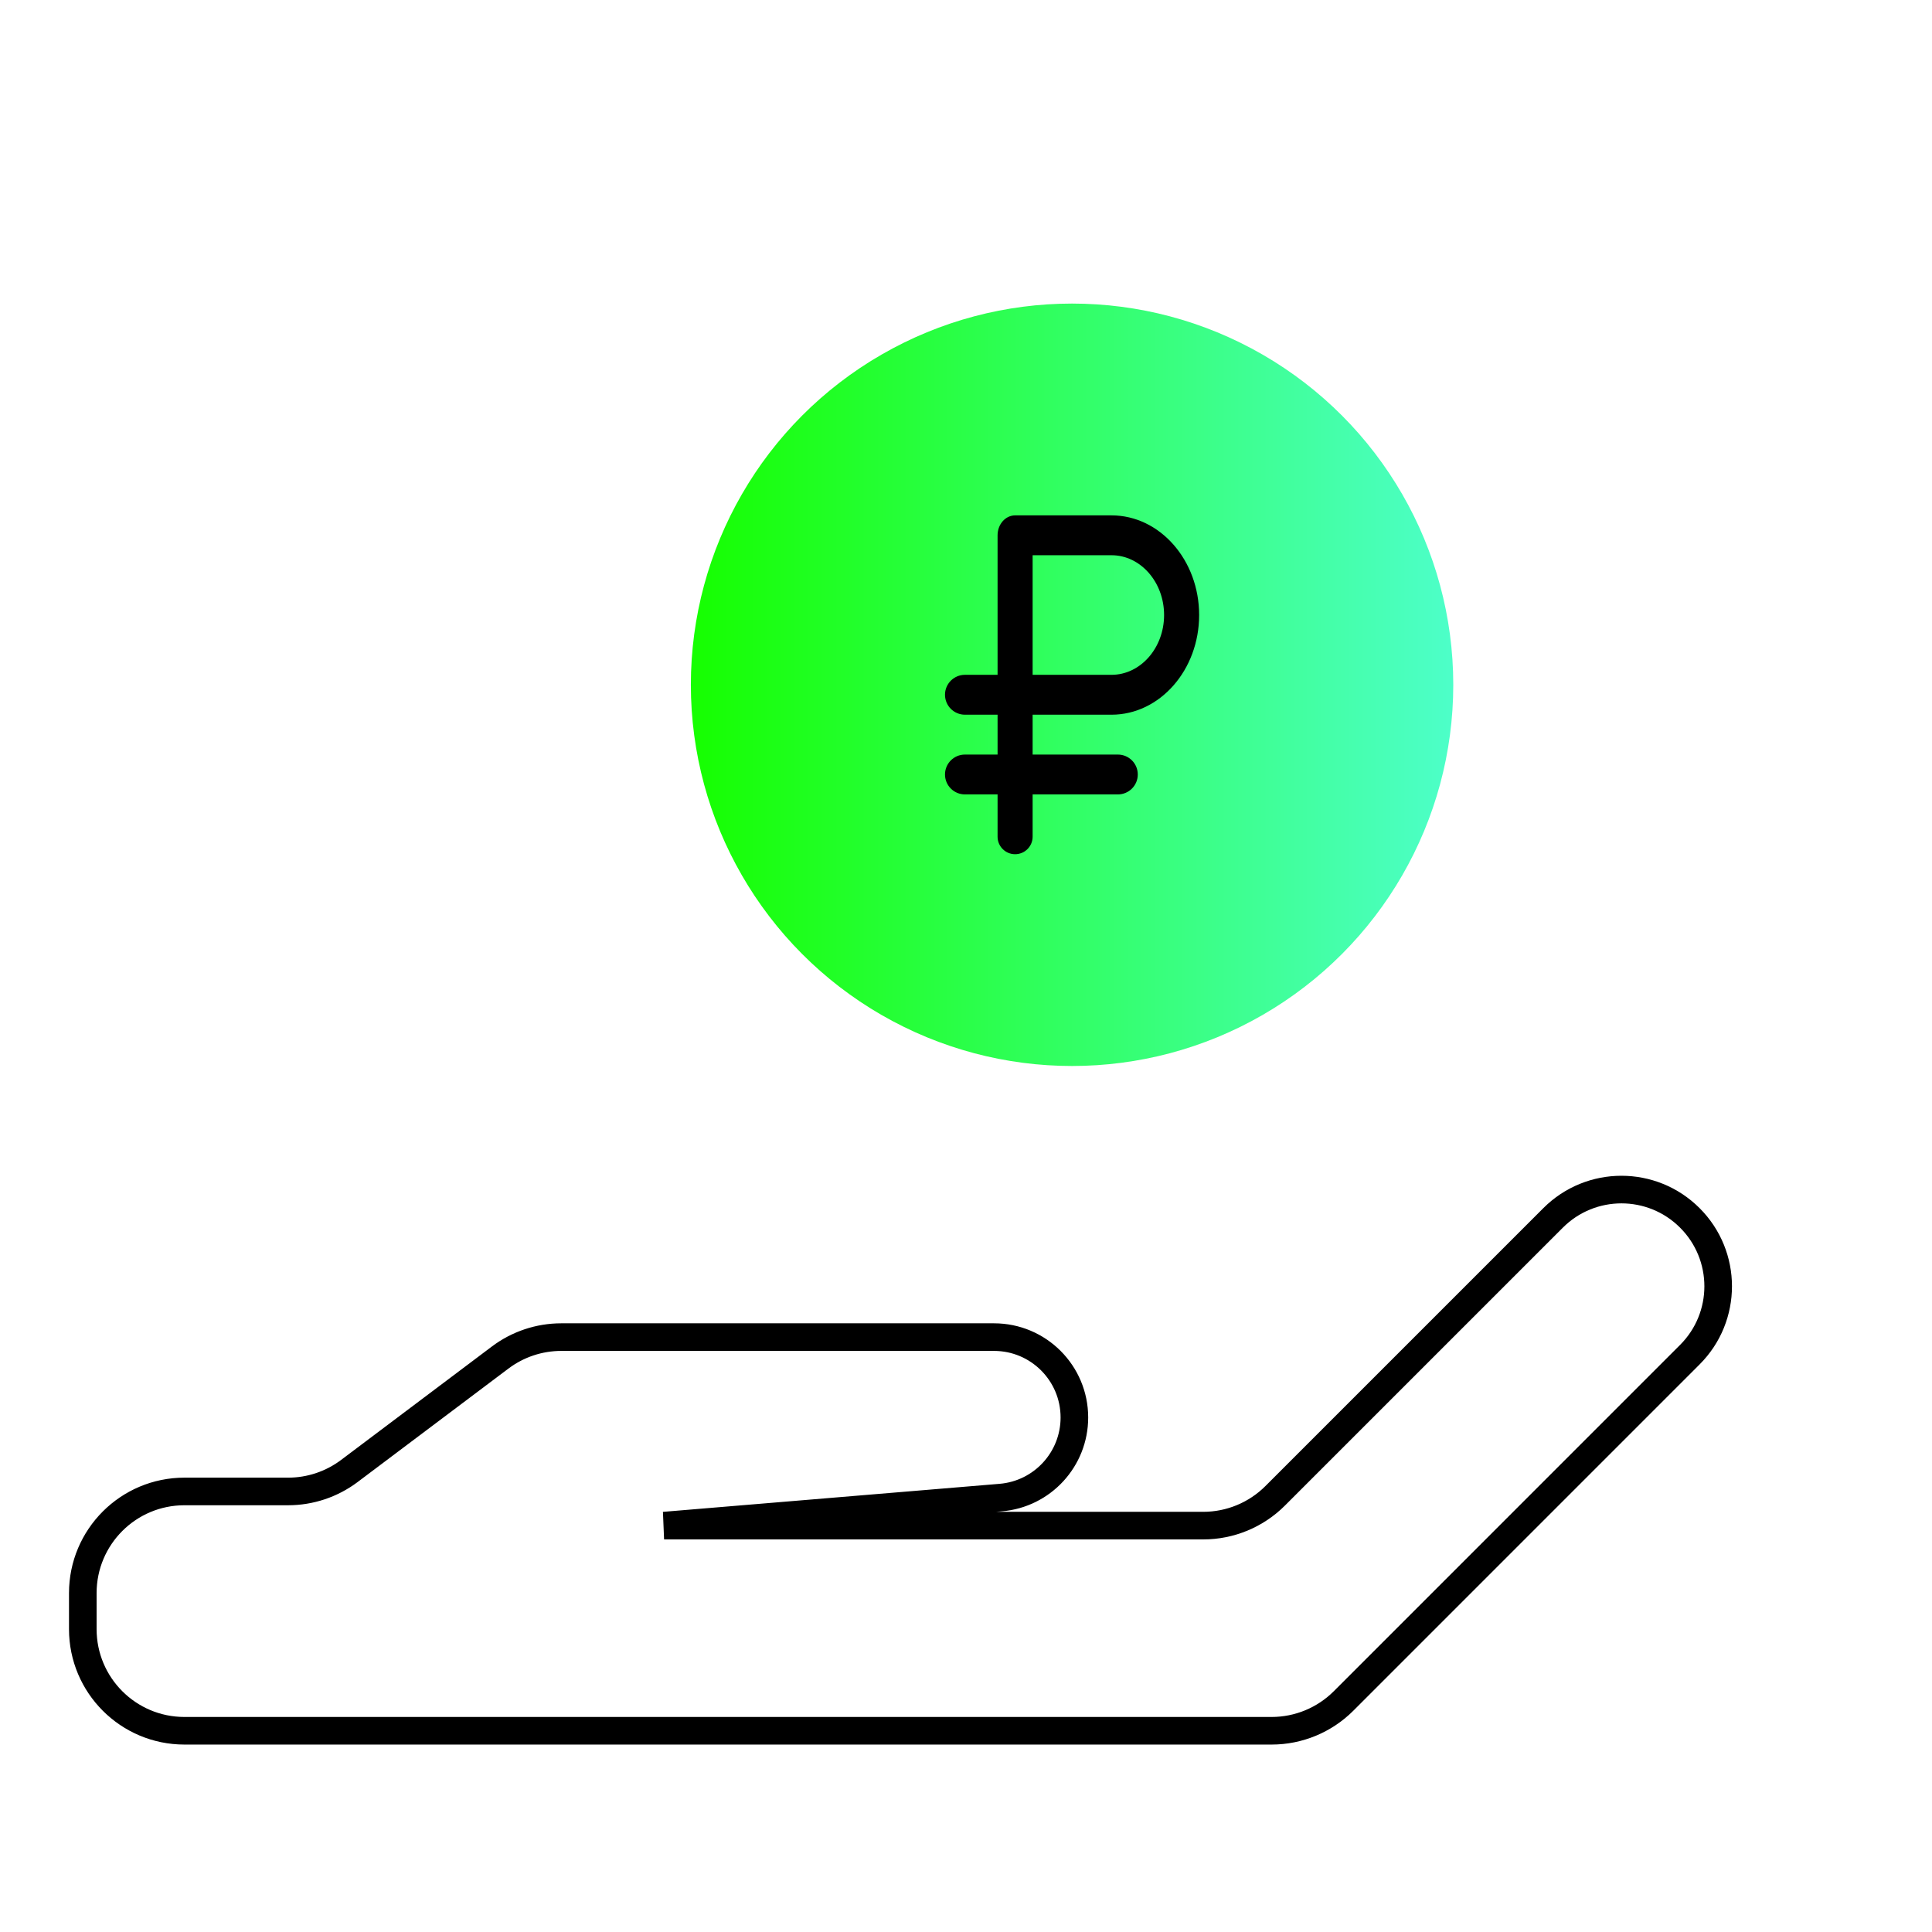 <svg width="70" height="70" viewBox="0 0 70 70" fill="none" xmlns="http://www.w3.org/2000/svg">
<path d="M46.073 62.709H6.683C4.649 62.709 3 61.06 3 59.026V57.721C3 55.686 4.649 54.038 6.683 54.038H10.441C11.24 54.038 12.017 53.778 12.656 53.298L18.122 49.186C18.76 48.706 19.537 48.446 20.336 48.446H36.015C37.623 48.446 38.927 49.75 38.927 51.358C38.927 52.873 37.766 54.134 36.257 54.26L24.061 55.276H43.596C44.572 55.276 45.509 54.888 46.2 54.198L56.271 44.127C57.639 42.758 59.858 42.758 61.226 44.127C62.595 45.495 62.595 47.714 61.226 49.082L48.678 61.631C47.987 62.321 47.05 62.709 46.073 62.709Z" stroke="black"/>
<circle cx="38.843" cy="24.811" r="13.812" fill="url(#paint0_linear_717_12555)"/>
<path d="M36.144 30.315C36.144 30.666 36.429 30.95 36.779 30.95C37.13 30.95 37.414 30.666 37.414 30.315V28.783H40.502C40.901 28.783 41.224 28.46 41.224 28.061C41.224 27.662 40.901 27.339 40.502 27.339H37.414V25.895H40.272C42.023 25.895 43.447 24.275 43.447 22.284C43.447 20.293 42.023 18.673 40.272 18.673H36.779C36.611 18.673 36.449 18.749 36.33 18.884C36.211 19.02 36.144 19.203 36.144 19.395V24.45H34.961C34.563 24.45 34.239 24.774 34.239 25.172C34.239 25.571 34.563 25.895 34.961 25.895H36.144V27.339H34.961C34.563 27.339 34.239 27.662 34.239 28.061C34.239 28.46 34.563 28.783 34.961 28.783H36.144V30.315ZM37.414 20.117H40.272C41.322 20.117 42.177 21.089 42.177 22.284C42.177 23.478 41.322 24.45 40.272 24.45H37.414V20.117Z" fill="black"/>
<defs>
<linearGradient id="paint0_linear_717_12555" x1="25.032" y1="24.811" x2="52.629" y2="24.811" gradientUnits="userSpaceOnUse">
<stop stop-color="#16FF00"/>
<stop offset="1" stop-color="#4DFFC9"/>
<stop offset="1" stop-color="#4DFFC9"/>
</linearGradient>
</defs>
</svg>
